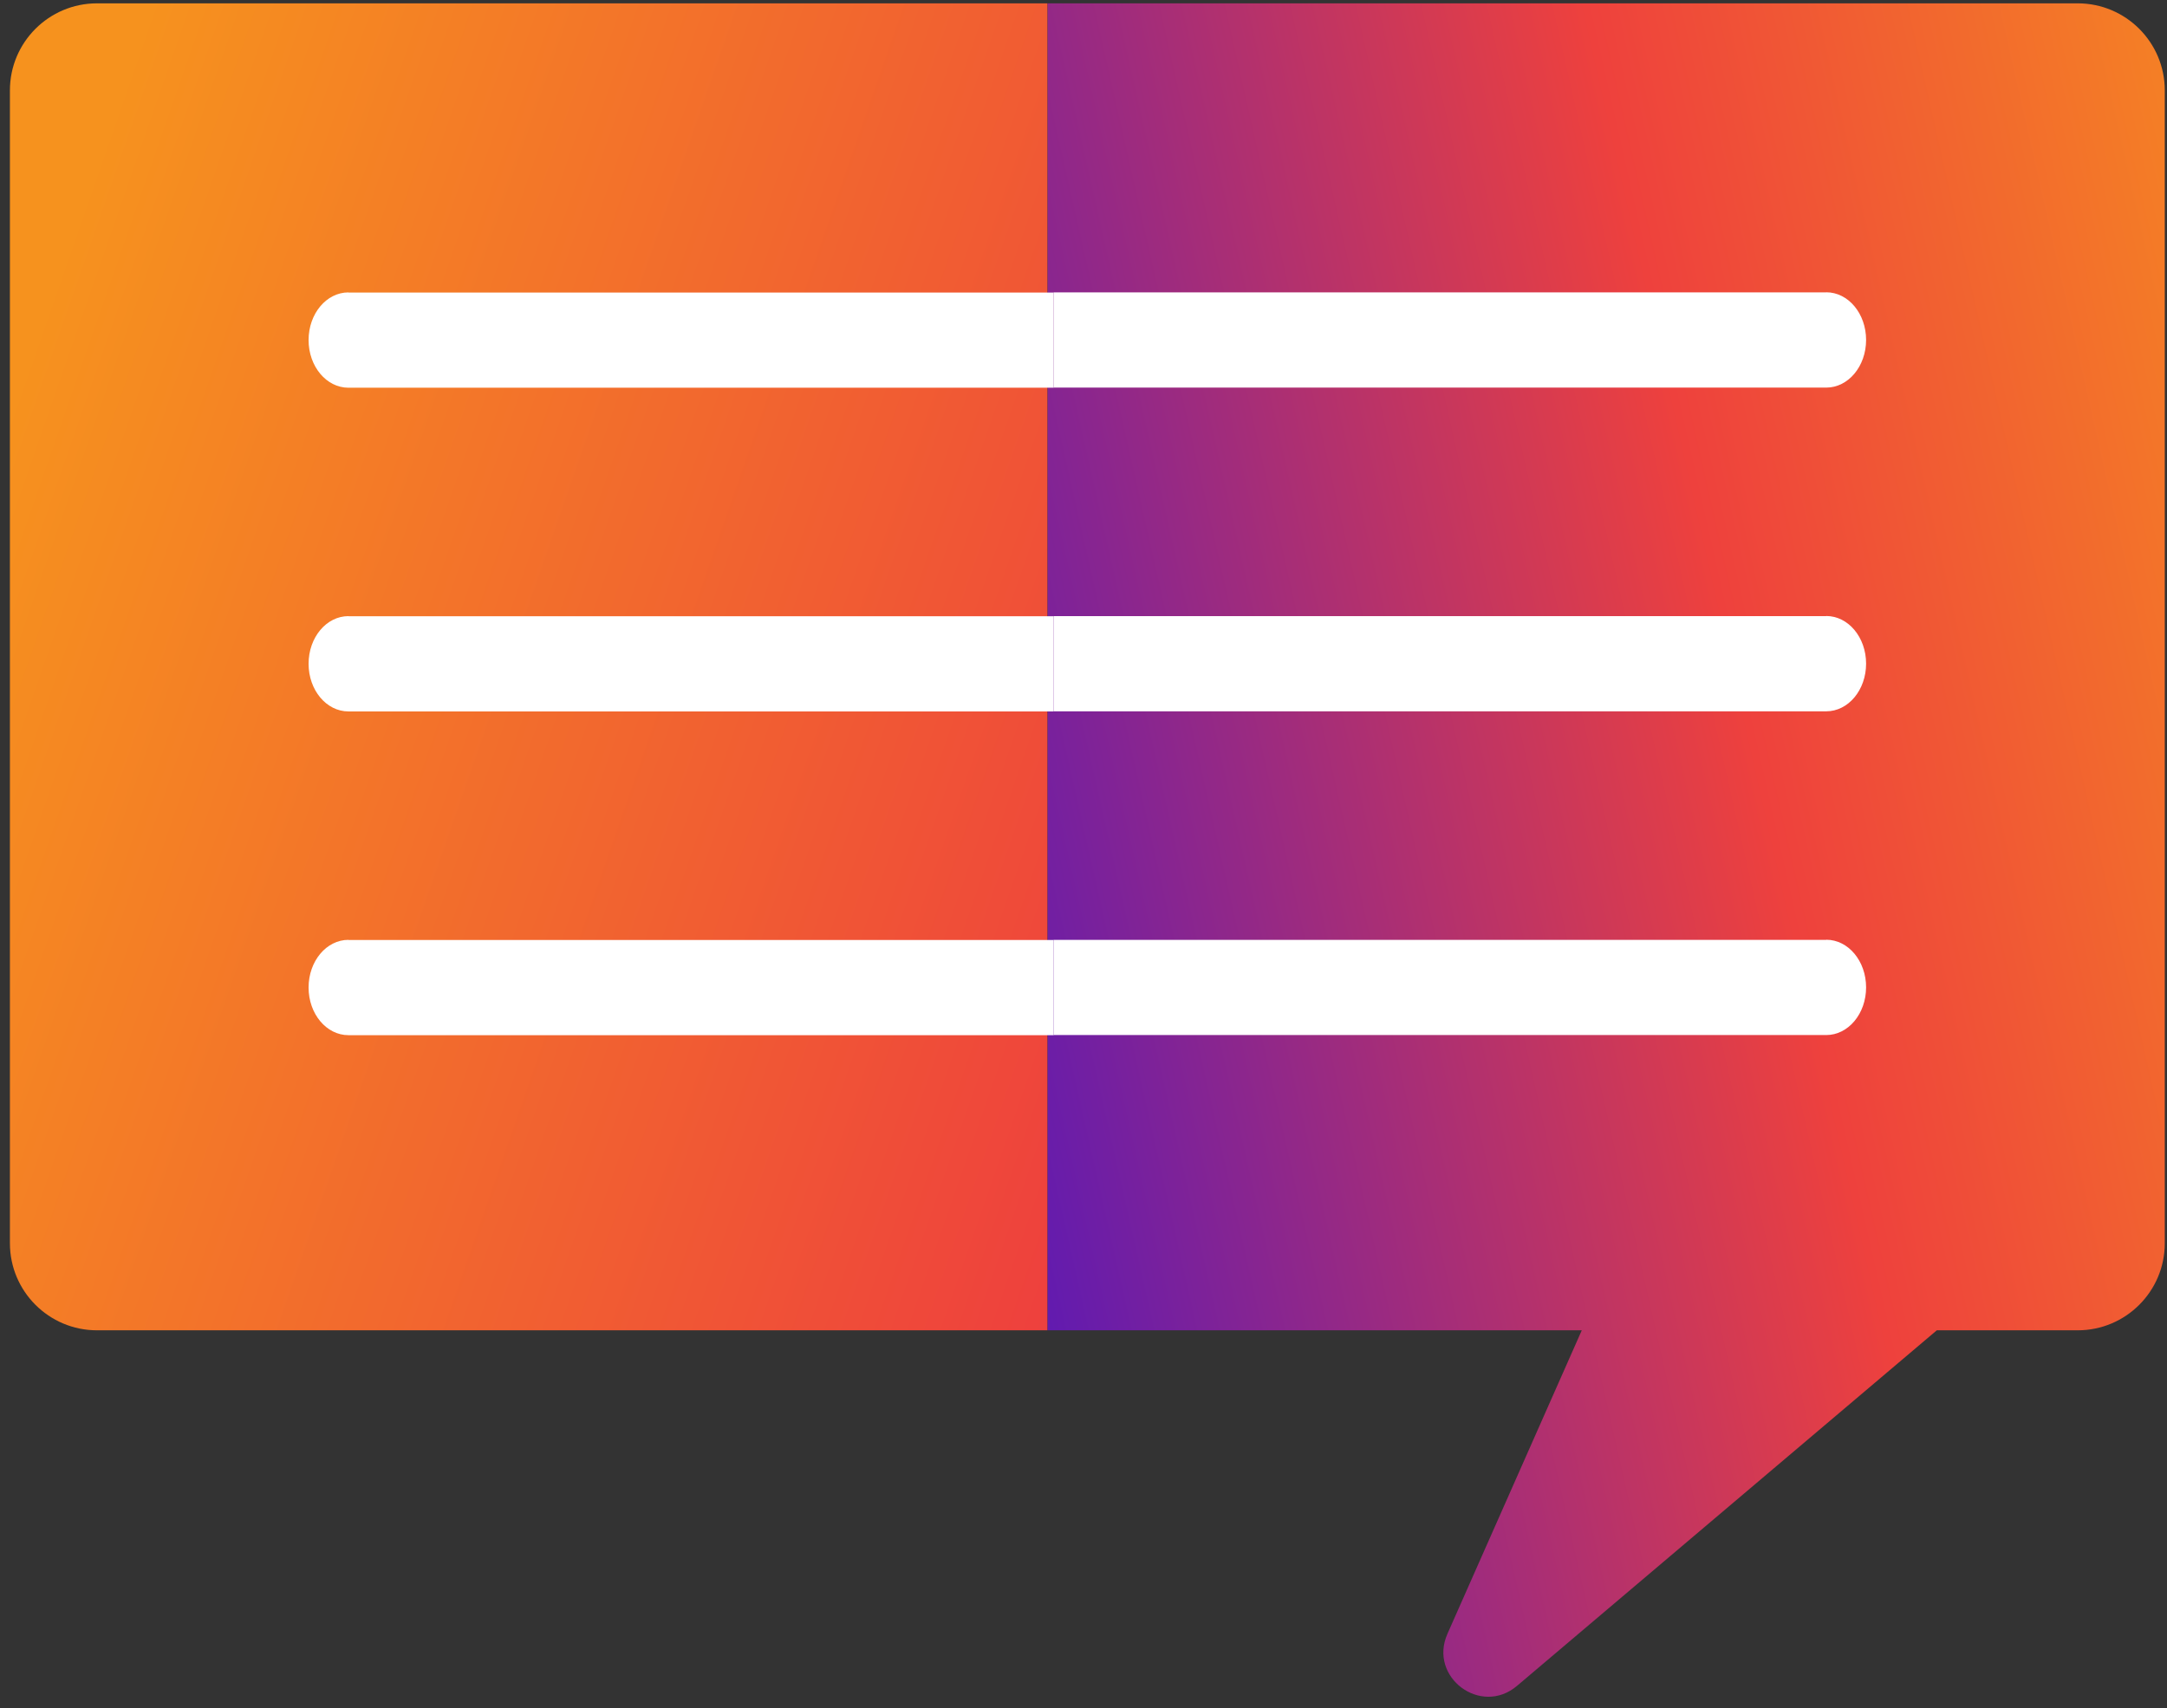 <svg width="175" height="138" viewBox="0 0 175 138" fill="none" xmlns="http://www.w3.org/2000/svg">
<rect x="0" y="0" width="175" height="138" fill="#333333" stroke="none"/>
<path d="M167.79 0.27H84.59V107.46H127.74L116.89 131.979C115.34 135.479 119.59 138.66 122.51 136.18L156.41 107.46H167.79C171.67 107.46 174.82 104.31 174.82 100.43V7.3C174.82 3.42 171.67 0.27 167.79 0.27Z" fill="url(#paint0_linear_2044_4)"/>
<path d="M7.831 0.27C3.951 0.27 0.801 3.42 0.801 7.3V100.43C0.801 104.31 3.951 107.46 7.831 107.46H84.581V0.27H7.831Z" fill="url(#paint1_linear_2044_4)"/>
<path d="M28.14 23.62C26.36 23.62 24.92 25.34 24.92 27.47C24.92 29.6 26.36 31.32 28.14 31.32H85.09V23.63H28.14V23.62Z" fill="white"/>
<path d="M147.48 23.62H85.09V31.31H147.48C149.26 31.31 150.7 29.59 150.7 27.46C150.7 25.33 149.26 23.61 147.48 23.61V23.62Z" fill="white"/>
<path d="M28.14 49.77C26.36 49.77 24.92 51.489 24.92 53.62C24.92 55.749 26.36 57.469 28.14 57.469H85.09V49.779H28.14V49.77Z" fill="white"/>
<path d="M147.48 49.77H85.09V57.46H147.48C149.26 57.46 150.7 55.74 150.7 53.61C150.7 51.48 149.26 49.76 147.48 49.76V49.77Z" fill="white"/>
<path d="M28.14 75.92C26.36 75.92 24.92 77.64 24.92 79.77C24.92 81.9 26.36 83.62 28.14 83.62H85.09V75.93H28.14V75.92Z" fill="white"/>
<path d="M147.48 75.92H85.09V83.61H147.48C149.26 83.61 150.7 81.89 150.7 79.76C150.7 77.63 149.26 75.91 147.48 75.91V75.92Z" fill="white"/>
<defs>
<linearGradient id="paint0_linear_2044_4" x1="227.41" y1="40.41" x2="17.81" y2="87.85" gradientUnits="userSpaceOnUse">
<stop offset="0.14" stop-color="#F6921E"/>
<stop offset="0.41" stop-color="#EE413D"/>
<stop offset="0.93" stop-color="#0000FF"/>
</linearGradient>
<linearGradient id="paint1_linear_2044_4" x1="-51.139" y1="20.22" x2="307.391" y2="144.88" gradientUnits="userSpaceOnUse">
<stop offset="0.14" stop-color="#F6921E"/>
<stop offset="0.41" stop-color="#EE413D"/>
<stop offset="0.93" stop-color="#0000FF"/>
</linearGradient>
</defs>
</svg>
